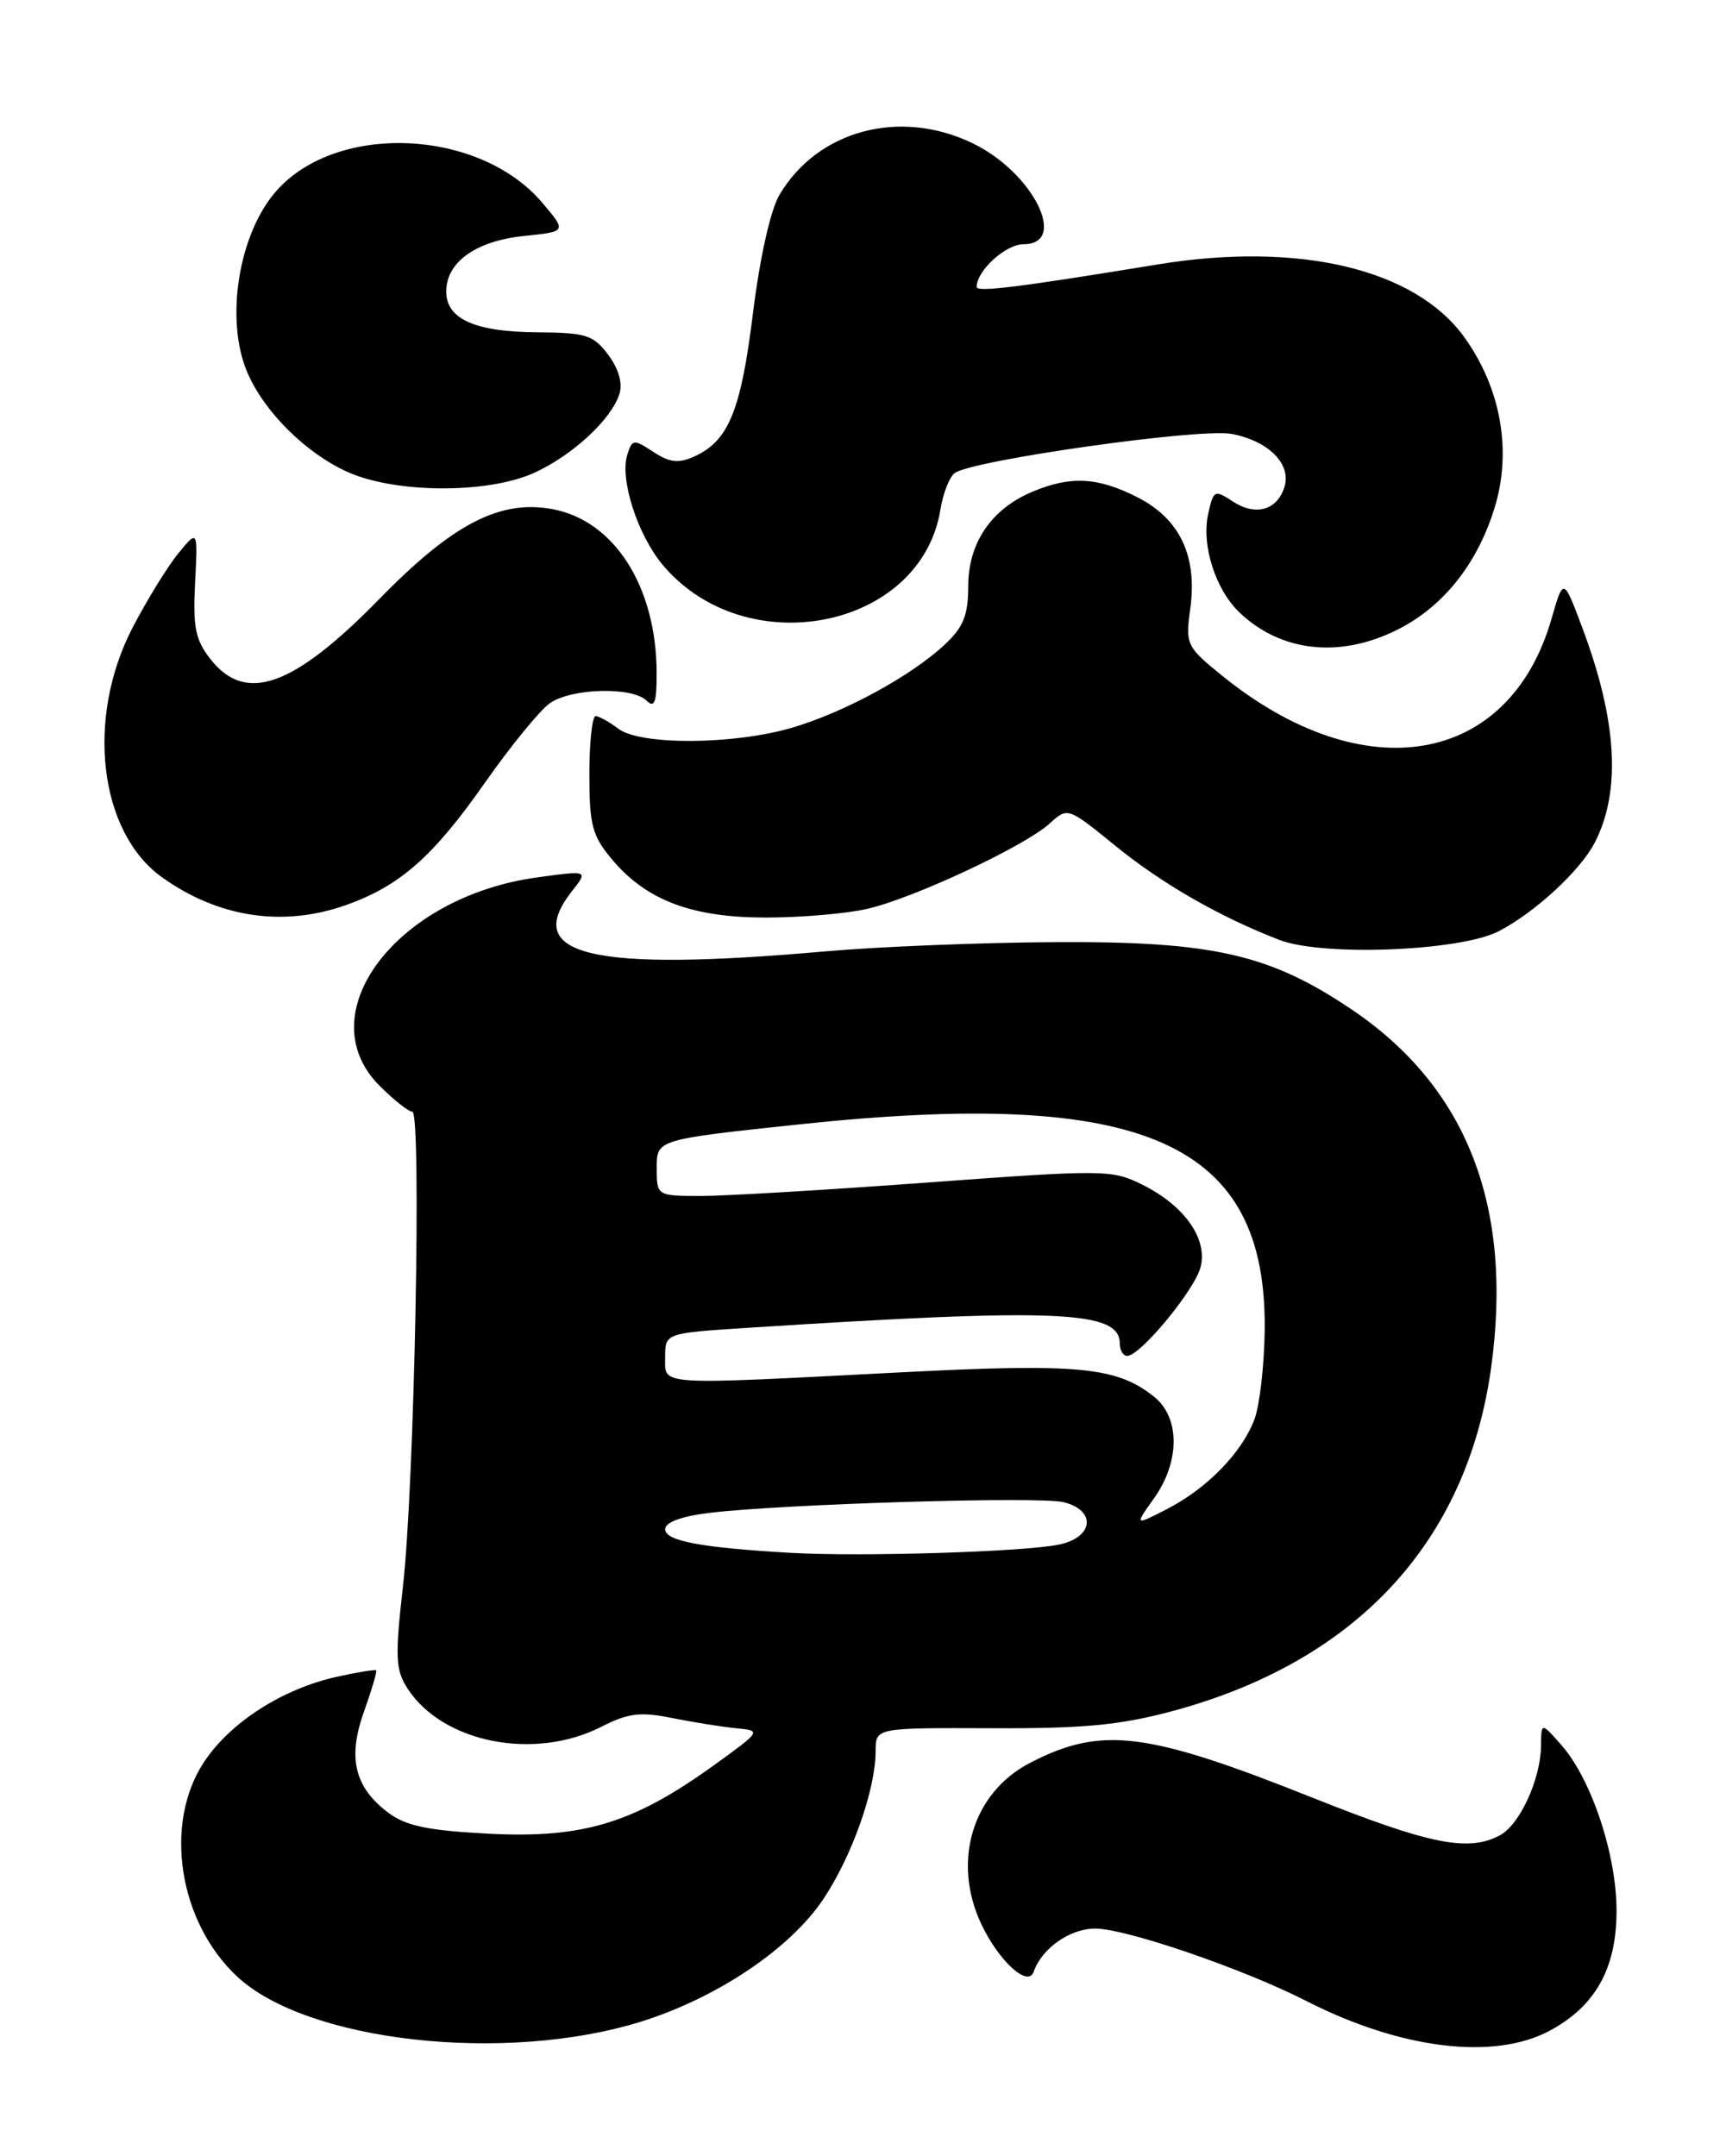 <?xml version="1.0" encoding="UTF-8" standalone="no"?>
<!DOCTYPE svg PUBLIC "-//W3C//DTD SVG 1.1//EN" "http://www.w3.org/Graphics/SVG/1.1/DTD/svg11.dtd" >
<svg xmlns="http://www.w3.org/2000/svg" xmlns:xlink="http://www.w3.org/1999/xlink" version="1.1" viewBox="0 0 205 256">
 <g >
 <path fill="currentColor"
d=" M 76.07 240.07 C 85.15 237.25 93.90 231.37 97.83 225.44 C 101.24 220.30 104.00 212.44 104.00 207.90 C 104.00 205.16 104.00 205.16 117.75 205.21 C 128.72 205.26 133.08 204.84 139.31 203.16 C 161.07 197.29 174.19 183.16 177.09 162.50 C 179.77 143.29 174.25 129.08 160.50 119.84 C 150.79 113.30 144.04 111.77 125.48 111.87 C 116.66 111.91 104.29 112.41 97.98 112.97 C 70.16 115.43 61.91 113.46 67.94 105.81 C 69.87 103.35 69.87 103.35 63.82 104.18 C 47.09 106.46 36.54 120.39 45.08 128.92 C 46.77 130.62 48.52 132.00 48.97 132.00 C 50.09 132.00 49.23 176.23 47.87 188.25 C 46.90 196.87 46.97 198.30 48.44 200.55 C 52.64 206.96 63.49 209.08 71.42 205.04 C 74.62 203.41 76.04 203.23 79.88 204.01 C 82.42 204.52 85.85 205.06 87.50 205.22 C 90.47 205.50 90.44 205.54 84.62 209.73 C 75.20 216.49 69.26 218.29 58.17 217.74 C 50.93 217.37 48.24 216.83 46.17 215.28 C 42.11 212.26 41.25 208.74 43.24 203.22 C 44.15 200.66 44.80 198.47 44.68 198.34 C 44.55 198.22 42.43 198.56 39.97 199.11 C 33.50 200.56 27.36 204.51 24.24 209.21 C 19.40 216.52 21.20 228.20 28.17 234.70 C 36.47 242.44 59.92 245.07 76.07 240.07 Z  M 184.02 241.15 C 189.48 238.24 192.00 233.74 192.00 226.89 C 192.00 220.22 189.02 211.26 185.44 207.20 C 183.06 204.50 183.06 204.50 183.03 207.28 C 182.99 211.26 180.51 216.66 178.15 217.92 C 174.40 219.93 169.84 219.02 155.97 213.49 C 136.16 205.59 130.82 204.93 122.33 209.33 C 115.49 212.87 113.03 221.06 116.57 228.51 C 118.66 232.90 122.11 236.03 122.77 234.13 C 123.74 231.34 127.08 229.00 130.08 229.00 C 133.74 229.00 147.68 233.78 155.18 237.61 C 166.35 243.31 177.40 244.67 184.02 241.15 Z  M 178.00 110.58 C 182.32 108.35 187.75 103.33 189.44 100.00 C 192.56 93.88 192.06 85.53 187.93 74.53 C 185.69 68.56 185.69 68.56 184.26 73.53 C 179.23 90.92 161.97 93.87 145.14 80.22 C 140.91 76.79 140.79 76.54 141.37 72.28 C 142.23 66.04 140.14 61.62 135.12 59.06 C 130.39 56.65 127.19 56.48 122.64 58.38 C 117.75 60.42 115.00 64.46 115.00 69.59 C 115.00 73.02 114.43 74.46 112.25 76.50 C 108.27 80.24 100.33 84.57 94.07 86.41 C 87.12 88.45 76.06 88.51 73.44 86.53 C 72.37 85.72 71.16 85.05 70.75 85.03 C 70.34 85.01 70.00 88.12 70.00 91.92 C 70.00 97.99 70.33 99.24 72.71 102.07 C 76.79 106.92 82.21 108.96 91.00 108.95 C 95.12 108.95 100.53 108.49 103.00 107.92 C 108.50 106.66 121.71 100.48 124.66 97.79 C 126.81 95.83 126.81 95.83 132.46 100.42 C 137.98 104.92 144.93 108.91 151.97 111.61 C 157.10 113.59 173.43 112.94 178.00 110.58 Z  M 41.06 107.48 C 47.48 105.22 51.45 101.72 57.61 92.92 C 60.67 88.56 64.13 84.32 65.31 83.50 C 67.87 81.70 75.12 81.52 76.80 83.20 C 77.73 84.13 78.00 83.41 77.99 79.95 C 77.98 69.70 73.00 61.84 65.64 60.46 C 59.40 59.29 53.79 62.19 45.12 71.06 C 34.84 81.58 29.19 83.60 25.00 78.27 C 23.21 76.00 22.90 74.48 23.17 69.21 C 23.50 62.88 23.50 62.88 21.19 65.69 C 19.92 67.24 17.48 71.20 15.76 74.50 C 10.15 85.28 11.75 98.84 19.26 104.18 C 25.96 108.96 33.60 110.11 41.06 107.48 Z  M 165.69 74.91 C 171.25 72.22 175.36 67.17 177.47 60.44 C 179.62 53.63 178.29 46.08 173.88 39.99 C 168.02 31.91 154.25 28.66 137.50 31.40 C 120.96 34.11 116.00 34.73 116.00 34.07 C 116.00 32.14 119.44 29.00 121.56 29.00 C 126.96 29.00 122.68 20.47 115.54 17.02 C 106.91 12.84 97.12 15.45 92.58 23.13 C 91.51 24.94 90.25 30.59 89.43 37.20 C 88.00 48.77 86.54 52.34 82.49 54.19 C 80.59 55.05 79.56 54.94 77.60 53.66 C 75.27 52.13 75.09 52.15 74.51 53.97 C 73.58 56.88 75.72 63.51 78.73 67.10 C 88.61 78.83 109.39 74.69 111.69 60.53 C 112.00 58.60 112.76 56.65 113.38 56.18 C 115.40 54.65 142.48 50.81 146.27 51.52 C 150.67 52.35 153.42 55.11 152.55 57.84 C 151.67 60.60 149.13 61.31 146.43 59.55 C 144.25 58.12 144.12 58.19 143.50 61.02 C 142.67 64.76 144.38 70.07 147.28 72.79 C 152.16 77.37 158.98 78.16 165.69 74.91 Z  M 63.50 56.12 C 68.02 54.05 72.62 49.79 73.57 46.78 C 73.97 45.51 73.48 43.79 72.24 42.13 C 70.48 39.78 69.60 39.50 63.89 39.46 C 56.43 39.42 53.00 37.89 53.00 34.62 C 53.00 31.12 56.52 28.61 62.24 28.02 C 67.31 27.50 67.31 27.50 64.44 24.11 C 57.00 15.29 40.09 14.50 32.85 22.64 C 28.32 27.73 26.68 38.02 29.40 44.28 C 31.41 48.92 36.31 53.79 41.23 56.02 C 46.93 58.60 57.97 58.66 63.50 56.12 Z  M 94.00 184.39 C 83.30 183.78 79.00 182.98 79.00 181.58 C 79.00 180.76 80.94 180.04 84.25 179.64 C 93.08 178.58 123.49 177.66 126.33 178.37 C 130.26 179.35 129.89 182.57 125.75 183.41 C 121.55 184.27 102.36 184.86 94.00 184.39 Z  M 137.07 177.90 C 140.15 173.58 140.17 168.36 137.11 165.88 C 132.68 162.30 128.11 161.86 106.84 162.96 C 77.61 164.47 79.00 164.56 79.00 161.15 C 79.00 158.30 79.00 158.30 88.75 157.67 C 125.64 155.30 133.00 155.61 133.00 159.54 C 133.00 160.34 133.40 161.00 133.88 161.00 C 135.44 161.00 141.93 153.14 142.60 150.44 C 143.45 147.07 140.66 143.14 135.66 140.66 C 132.09 138.88 131.11 138.87 110.22 140.41 C 98.28 141.29 86.14 142.01 83.25 142.01 C 78.00 142.00 78.00 142.00 78.00 138.65 C 78.00 135.31 78.00 135.31 94.91 133.51 C 135.98 129.15 150.50 135.59 150.21 158.03 C 150.15 162.18 149.61 166.91 148.99 168.54 C 147.50 172.50 143.36 176.74 138.62 179.18 C 134.74 181.17 134.74 181.17 137.07 177.90 Z "/>
</g>
</svg>